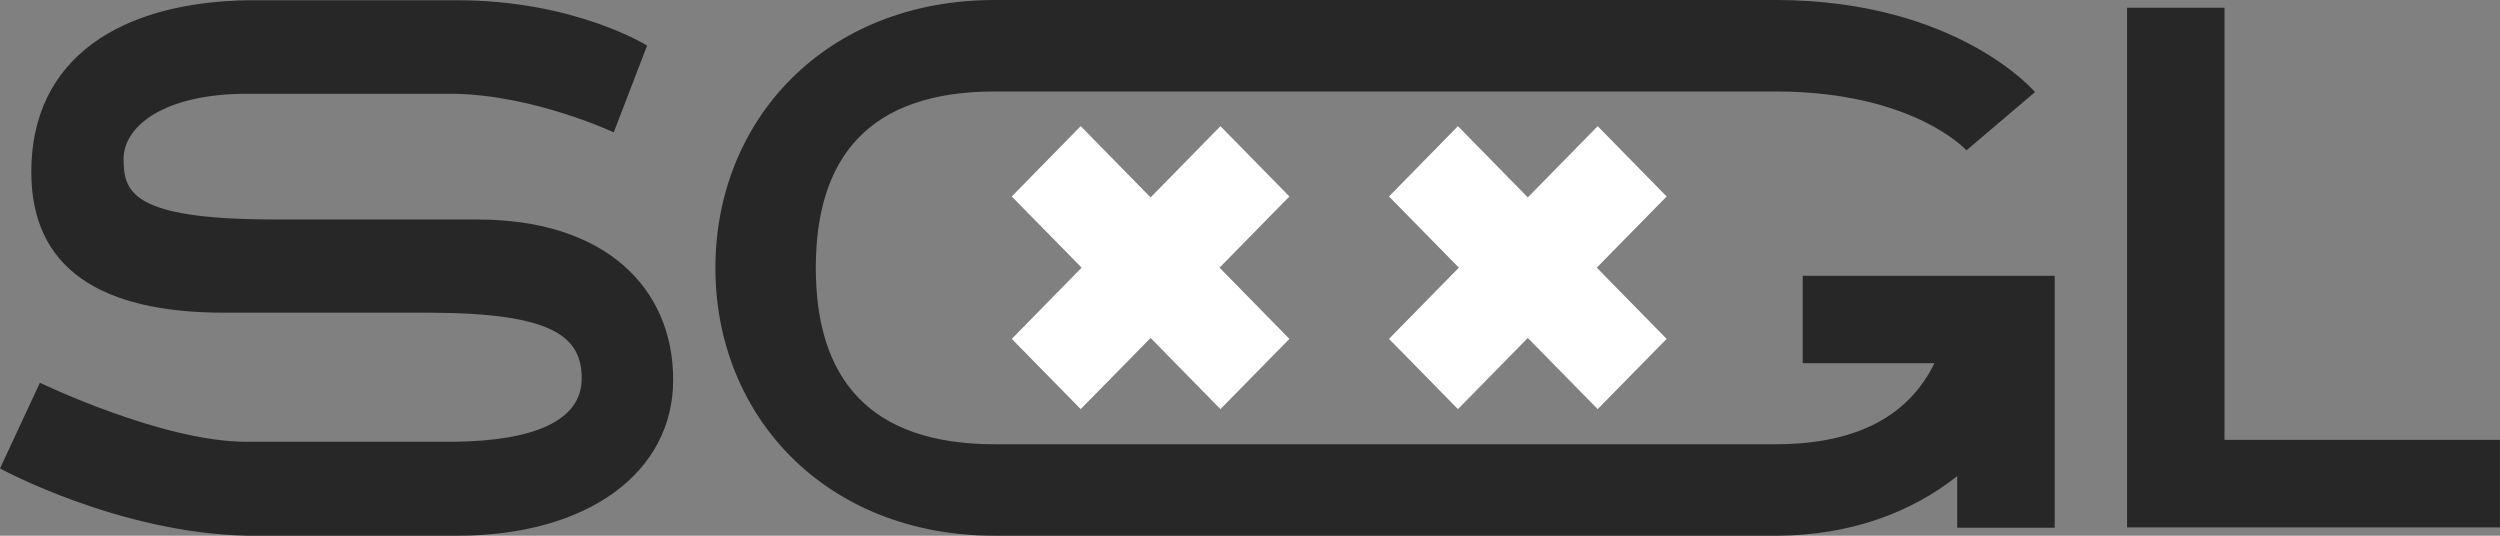 <svg width="112" height="24" viewBox="0 0 112 24" fill="none" xmlns="http://www.w3.org/2000/svg">
<rect x="0" y="0" width="112" height="24" fill="#808080" stroke="none"/>
<path fill-rule="evenodd" clip-rule="evenodd" d="M99.662 0.347H95.293V23.627H111.996V19.707H99.658V0.347H99.662ZM80.762 12.352V16.272H86.663C85.543 18.557 83.303 19.883 79.624 19.902H44.563C38.914 19.902 36.548 16.931 36.548 11.998C36.548 7.066 38.914 4.098 44.563 4.098H79.616C85.736 4.121 88.098 6.734 88.098 6.734L91.169 4.125C91.169 4.125 87.709 0.034 79.631 0C79.602 0 44.596 0 44.566 0C36.975 0 32.05 5.374 32.05 12.002C32.05 18.629 36.975 24 44.563 24H79.616C82.854 23.985 85.602 22.983 87.683 21.33V23.642H92.051V12.356H80.766L80.762 12.352ZM21.41 9.831H12.168C5.874 9.816 5.537 8.582 5.537 7.115C5.537 5.649 7.362 4.201 11.052 4.201C11.133 4.201 20.282 4.201 20.368 4.201C23.976 4.274 27.496 5.93 27.496 5.93L28.99 2.042C28.99 2.042 25.749 0.011 20.479 0.011C20.394 0.011 11.241 0.011 11.155 0.011C5.407 0.088 1.402 2.594 1.402 7.702C1.402 12.006 4.458 14.009 10.054 14.009H19.281C24.74 14.028 26.06 15.06 26.06 16.953C26.06 18.846 23.939 19.749 20.342 19.791C20.26 19.791 11.107 19.791 11.022 19.791C7.273 19.791 1.788 17.148 1.788 17.148L0 20.987C0 20.987 5.337 23.897 11.107 24C11.207 24 20.379 24 20.479 24C26.364 24 30.158 21.147 30.158 17.014C30.158 12.882 27.091 9.835 21.413 9.835L21.41 9.831Z" fill="#272727"/>
<path d="M54.676 5.652L57.765 8.802L54.635 11.991L57.765 15.182L54.676 18.328L51.546 15.14L48.416 18.328L45.327 15.182L48.457 11.991L45.327 8.802L48.416 5.652L51.546 8.844L54.676 5.652Z" fill="white"/>
<path d="M71.576 5.652L74.665 8.802L71.535 11.991L74.665 15.182L71.576 18.328L68.446 15.14L65.316 18.328L62.227 15.182L65.357 11.991L62.227 8.802L65.316 5.652L68.446 8.844L71.576 5.652Z" fill="white"/>
</svg>
